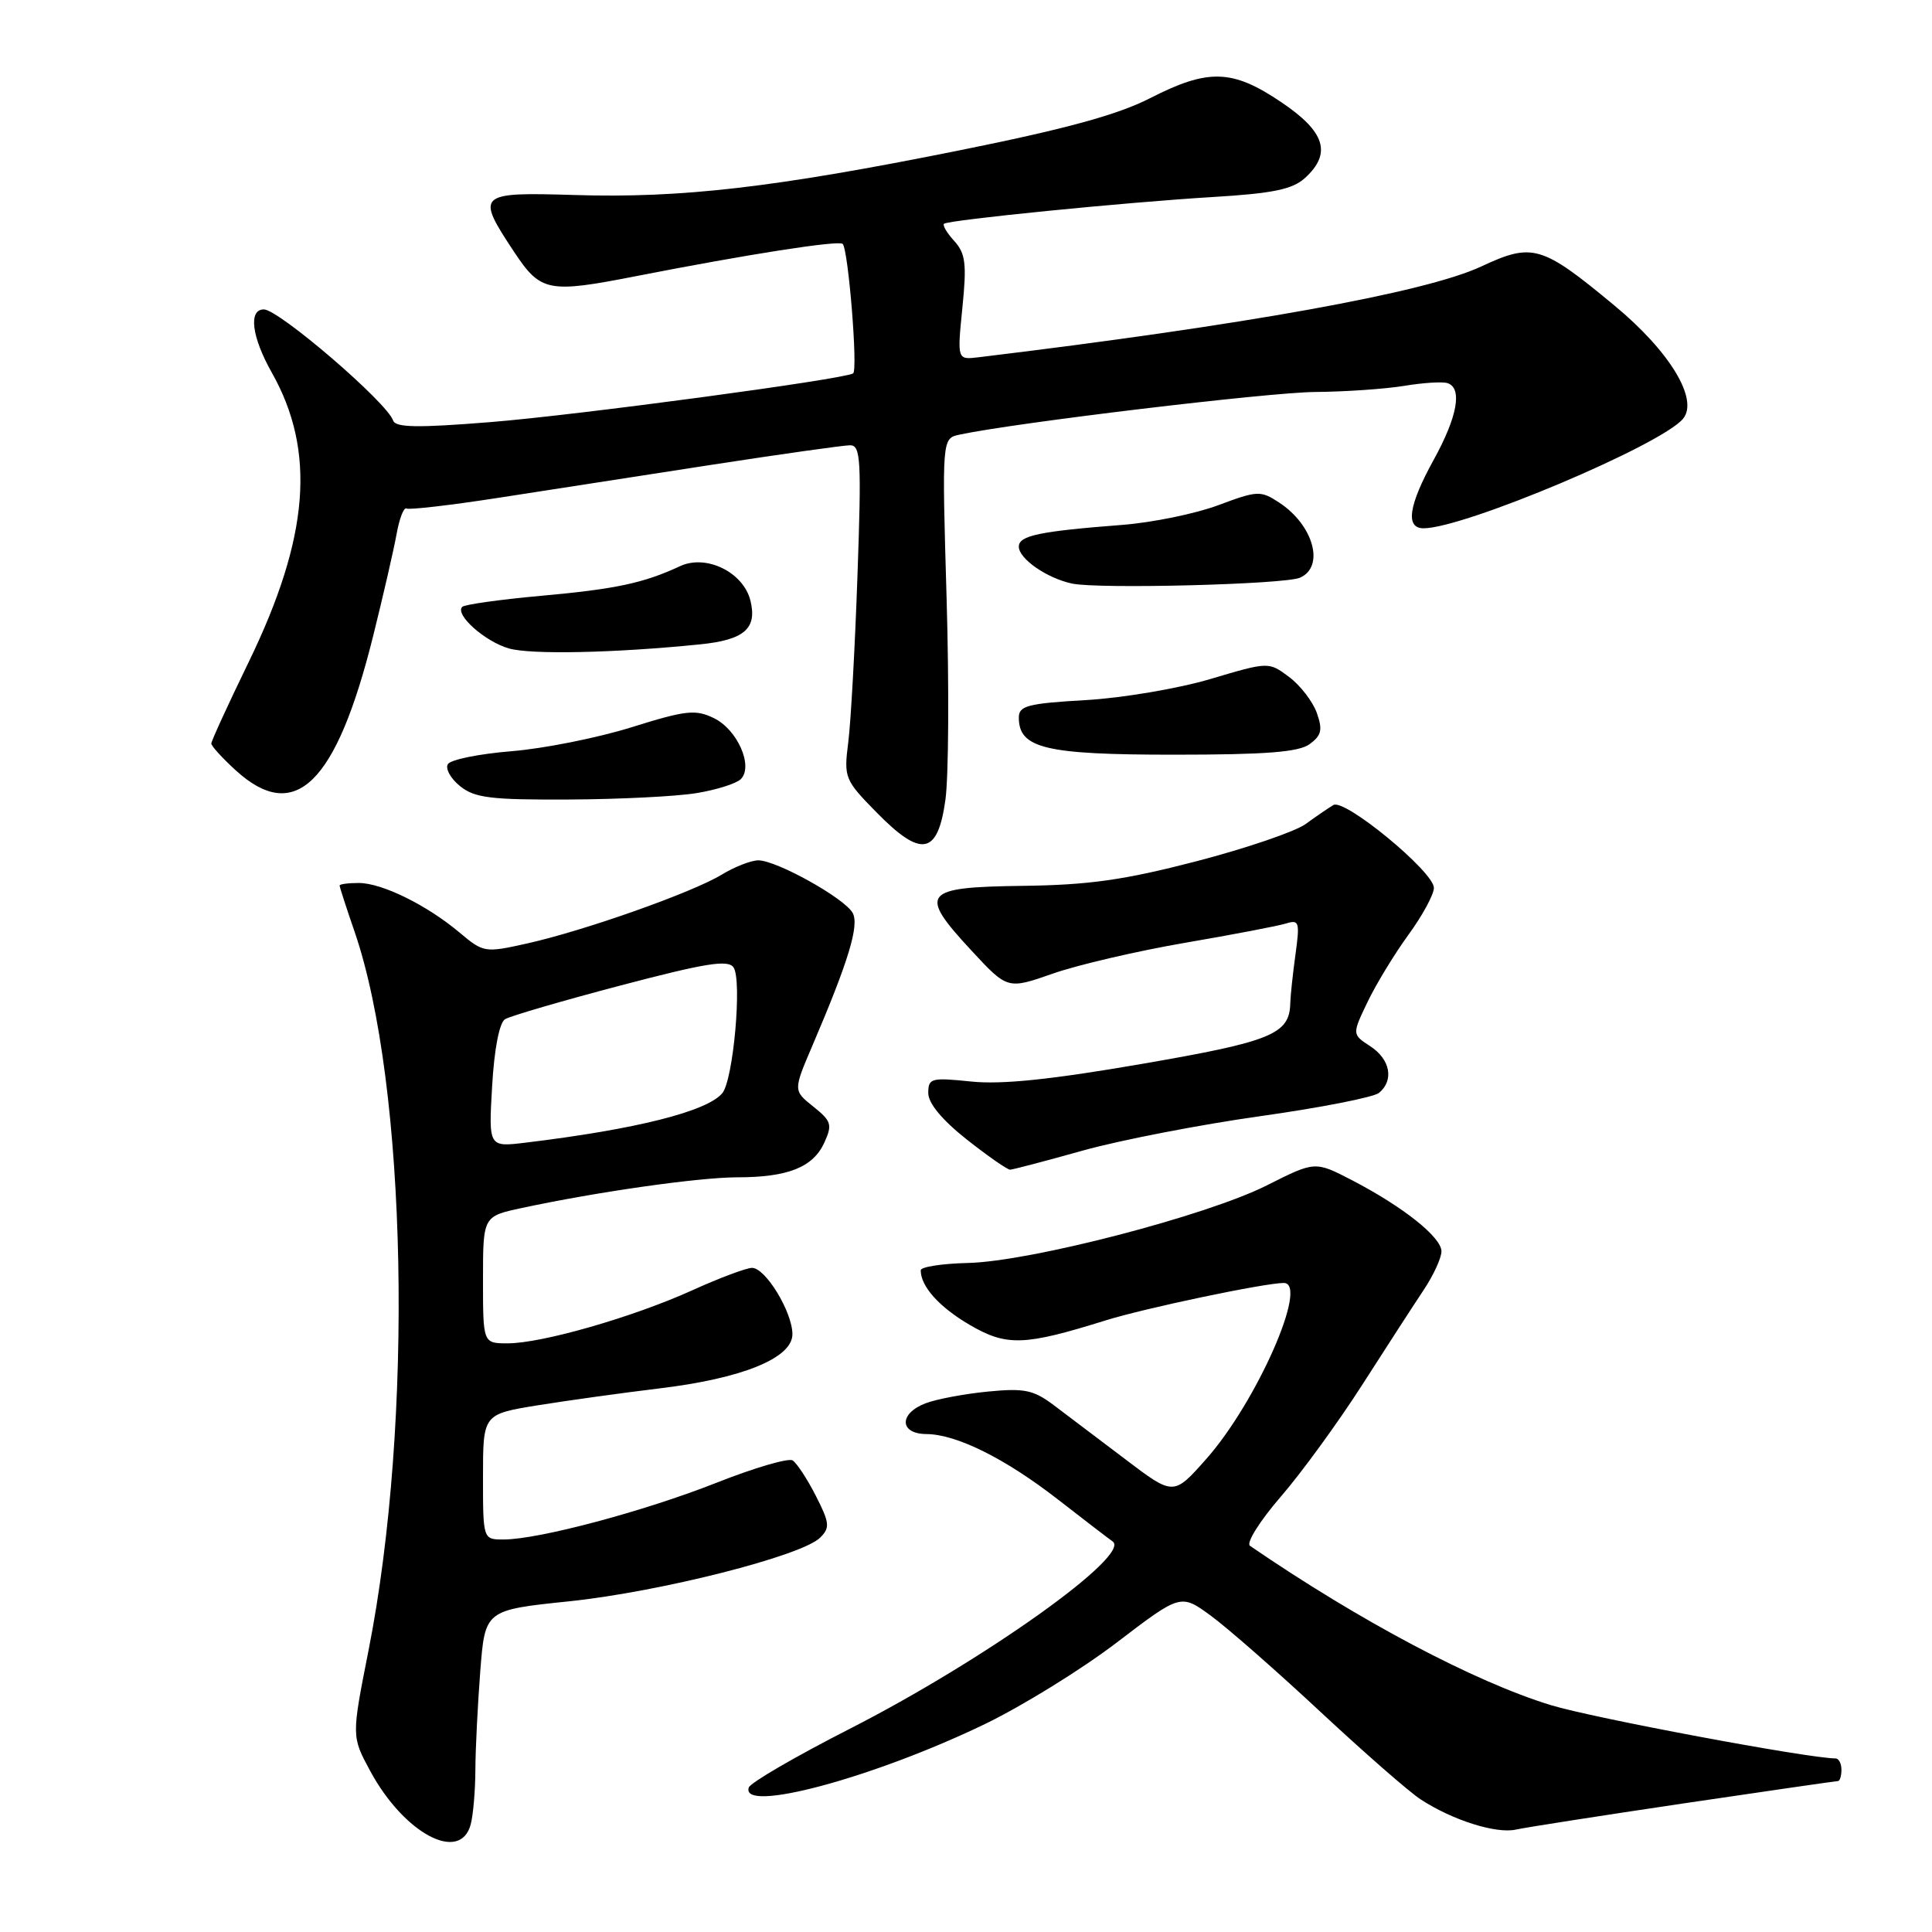 <?xml version="1.0" encoding="UTF-8" standalone="no"?>
<!DOCTYPE svg PUBLIC "-//W3C//DTD SVG 1.1//EN" "http://www.w3.org/Graphics/SVG/1.1/DTD/svg11.dtd" >
<svg xmlns="http://www.w3.org/2000/svg" xmlns:xlink="http://www.w3.org/1999/xlink" version="1.1" viewBox="0 0 256 256">
 <g >
 <path fill="currentColor"
d=" M 62.37 241.75 C 62.70 240.51 62.98 237.25 62.99 234.50 C 63.00 231.75 63.30 225.86 63.64 221.42 C 64.27 213.34 64.27 213.34 75.44 212.18 C 87.49 210.92 106.27 206.16 108.68 203.74 C 110.00 202.43 109.93 201.79 108.10 198.20 C 106.96 195.96 105.57 193.85 105.02 193.51 C 104.46 193.17 99.92 194.50 94.92 196.48 C 85.37 200.25 71.40 203.98 66.75 203.99 C 64.00 204.00 64.00 204.00 64.00 195.70 C 64.00 187.39 64.00 187.39 71.25 186.21 C 75.24 185.57 82.43 184.57 87.23 183.99 C 98.33 182.67 105.00 179.96 105.00 176.79 C 104.99 173.84 101.44 168.00 99.65 168.00 C 98.90 168.00 95.32 169.34 91.71 170.98 C 83.87 174.53 71.80 178.00 67.27 178.00 C 64.00 178.00 64.00 178.00 64.00 169.58 C 64.00 161.17 64.00 161.17 69.12 160.07 C 79.13 157.92 92.58 156.01 97.68 156.00 C 104.41 156.00 107.74 154.67 109.23 151.40 C 110.31 149.02 110.17 148.55 107.77 146.63 C 105.10 144.50 105.10 144.50 107.67 138.50 C 112.44 127.34 113.87 122.63 112.99 120.98 C 111.96 119.05 102.91 114.00 100.48 114.00 C 99.52 114.00 97.33 114.86 95.62 115.90 C 91.75 118.26 77.42 123.33 69.82 125.02 C 64.26 126.26 64.06 126.23 60.93 123.60 C 56.59 119.94 50.62 117.00 47.54 117.00 C 46.14 117.00 45.00 117.15 45.00 117.34 C 45.00 117.53 45.89 120.28 46.98 123.44 C 53.96 143.74 54.83 188.34 48.83 218.70 C 46.58 230.08 46.58 230.08 49.04 234.64 C 53.53 242.96 60.98 246.93 62.37 241.75 Z  M 223.15 238.95 C 234.11 237.33 243.29 236.00 243.54 236.00 C 243.79 236.00 244.00 235.32 244.00 234.50 C 244.00 233.68 243.65 233.00 243.22 233.00 C 239.69 233.00 211.03 227.64 205.50 225.94 C 195.37 222.84 180.13 214.77 165.63 204.83 C 165.09 204.47 166.91 201.56 169.70 198.33 C 172.47 195.13 177.33 188.45 180.50 183.50 C 183.67 178.55 187.33 172.90 188.63 170.95 C 189.94 168.99 191.00 166.68 191.00 165.81 C 191.00 163.94 185.92 159.90 179.14 156.38 C 174.25 153.85 174.25 153.85 167.88 157.06 C 159.89 161.09 136.54 167.16 128.25 167.35 C 124.82 167.43 122.00 167.87 122.00 168.32 C 122.00 170.45 124.43 173.17 128.45 175.53 C 133.37 178.41 135.68 178.34 146.50 174.96 C 151.72 173.33 167.58 170.00 170.11 170.00 C 173.47 170.00 166.49 185.83 159.81 193.35 C 155.50 198.21 155.50 198.21 149.10 193.35 C 145.58 190.68 141.31 187.45 139.60 186.17 C 136.94 184.17 135.71 183.92 130.90 184.39 C 127.81 184.69 124.10 185.39 122.65 185.94 C 119.09 187.30 119.16 189.99 122.75 190.02 C 126.76 190.05 133.20 193.26 140.21 198.71 C 143.60 201.35 146.85 203.84 147.43 204.25 C 149.99 206.04 130.38 220.01 112.55 229.10 C 105.43 232.73 99.43 236.22 99.22 236.85 C 98.06 240.32 115.75 235.57 130.50 228.45 C 135.45 226.06 143.32 221.20 147.98 217.64 C 156.46 211.17 156.46 211.17 160.48 214.12 C 162.69 215.74 169.22 221.47 175.00 226.86 C 180.78 232.24 186.74 237.46 188.26 238.44 C 192.48 241.19 198.24 243.01 200.86 242.43 C 202.16 242.14 212.19 240.58 223.15 238.95 Z  M 143.50 152.45 C 148.45 151.07 159.02 149.02 166.98 147.90 C 174.95 146.78 182.04 145.39 182.73 144.81 C 184.74 143.14 184.22 140.37 181.58 138.64 C 179.15 137.06 179.15 137.06 181.20 132.78 C 182.33 130.42 184.77 126.41 186.62 123.87 C 188.48 121.32 190.00 118.52 190.00 117.65 C 190.00 115.52 178.18 105.78 176.68 106.67 C 176.03 107.06 174.37 108.19 173.00 109.19 C 171.62 110.19 165.09 112.42 158.50 114.13 C 148.94 116.61 144.27 117.27 135.51 117.38 C 122.23 117.55 121.63 118.30 128.70 125.93 C 133.50 131.11 133.50 131.11 139.50 129.01 C 142.80 127.85 150.68 126.02 157.00 124.93 C 163.32 123.85 169.36 122.69 170.40 122.37 C 172.15 121.82 172.25 122.17 171.65 126.52 C 171.29 129.14 170.99 132.00 170.97 132.89 C 170.89 137.03 168.55 138.00 151.32 140.97 C 139.34 143.04 132.74 143.73 128.70 143.31 C 123.38 142.76 123.00 142.86 123.00 144.84 C 123.00 146.19 124.84 148.41 128.09 150.98 C 130.89 153.19 133.48 154.99 133.84 154.99 C 134.20 154.98 138.55 153.84 143.50 152.45 Z  M 125.27 106.00 C 125.70 102.97 125.77 90.96 125.43 79.29 C 124.81 58.09 124.81 58.09 127.15 57.59 C 134.54 56.01 168.09 51.99 174.24 51.94 C 178.23 51.91 183.55 51.54 186.06 51.13 C 188.57 50.71 191.16 50.55 191.81 50.77 C 193.80 51.43 193.12 55.22 189.98 60.91 C 186.64 66.97 186.19 70.00 188.63 70.00 C 193.98 70.00 220.12 58.97 223.01 55.49 C 225.12 52.94 221.27 46.57 213.94 40.50 C 204.26 32.47 203.08 32.13 196.25 35.32 C 188.87 38.76 165.03 43.07 129.66 47.34 C 126.83 47.68 126.83 47.68 127.52 40.79 C 128.11 34.96 127.94 33.59 126.45 31.94 C 125.47 30.87 124.86 29.84 125.09 29.65 C 125.71 29.14 149.17 26.80 160.65 26.11 C 168.64 25.63 171.24 25.10 172.90 23.60 C 176.50 20.33 175.61 17.46 169.76 13.53 C 163.29 9.16 160.10 9.07 152.39 13.01 C 148.09 15.21 141.22 17.09 127.00 19.95 C 102.63 24.85 90.29 26.28 76.12 25.84 C 63.26 25.45 63.02 25.67 68.09 33.33 C 71.65 38.69 72.59 38.88 84.29 36.59 C 99.09 33.69 111.14 31.81 111.66 32.32 C 112.41 33.08 113.70 49.07 113.04 49.48 C 111.75 50.27 76.47 55.01 65.00 55.93 C 55.32 56.71 52.41 56.66 52.09 55.72 C 51.28 53.32 36.94 41.00 34.96 41.00 C 32.89 41.00 33.35 44.65 36.01 49.36 C 41.89 59.79 40.99 71.16 32.96 87.71 C 30.23 93.33 28.00 98.19 28.00 98.52 C 28.00 98.85 29.45 100.44 31.22 102.06 C 39.08 109.24 44.55 103.91 49.44 84.29 C 50.78 78.91 52.18 72.82 52.55 70.76 C 52.92 68.70 53.51 67.18 53.86 67.38 C 54.21 67.58 59.67 66.95 66.00 65.97 C 72.33 64.99 85.05 63.02 94.28 61.59 C 103.52 60.17 111.78 59.00 112.65 59.00 C 114.05 59.00 114.16 60.94 113.62 76.25 C 113.29 85.74 112.74 95.68 112.40 98.35 C 111.80 103.05 111.92 103.34 116.14 107.64 C 122.08 113.70 124.25 113.31 125.27 106.00 Z  M 92.30 105.09 C 94.94 104.66 97.58 103.82 98.16 103.24 C 99.86 101.54 97.71 96.67 94.60 95.16 C 92.16 93.97 90.89 94.11 83.67 96.37 C 79.18 97.77 72.02 99.20 67.76 99.54 C 63.50 99.89 59.71 100.65 59.35 101.25 C 58.98 101.84 59.70 103.15 60.95 104.16 C 62.89 105.73 65.01 105.99 75.36 105.94 C 82.04 105.91 89.66 105.53 92.30 105.09 Z  M 173.54 98.60 C 175.11 97.44 175.28 96.71 174.48 94.45 C 173.94 92.94 172.28 90.80 170.80 89.69 C 168.10 87.68 168.10 87.68 160.36 89.98 C 156.11 91.24 148.66 92.50 143.81 92.77 C 136.17 93.21 135.00 93.52 135.00 95.08 C 135.00 99.16 138.50 100.00 155.53 100.00 C 167.76 100.00 172.08 99.66 173.54 98.60 Z  M 92.68 85.39 C 98.63 84.80 100.36 83.30 99.43 79.56 C 98.48 75.81 93.57 73.41 90.11 75.02 C 85.29 77.27 81.55 78.06 71.67 78.95 C 66.26 79.44 61.57 80.10 61.25 80.41 C 60.24 81.43 64.24 85.00 67.42 85.92 C 70.34 86.76 81.38 86.53 92.68 85.39 Z  M 172.25 76.55 C 175.58 75.10 174.05 69.57 169.49 66.59 C 167.04 64.98 166.62 65.00 161.43 66.94 C 158.41 68.07 152.70 69.24 148.72 69.55 C 137.70 70.40 135.00 70.97 135.00 72.43 C 135.00 74.04 138.72 76.62 142.07 77.33 C 145.62 78.07 170.20 77.44 172.25 76.55 Z  M 65.21 143.91 C 65.49 139.01 66.17 135.51 66.92 135.05 C 67.60 134.63 74.49 132.62 82.23 130.58 C 93.52 127.61 96.48 127.13 97.20 128.19 C 98.35 129.89 97.17 143.09 95.71 144.85 C 93.70 147.27 84.28 149.64 69.62 151.41 C 64.74 152.00 64.74 152.00 65.21 143.91 Z "/>
</g>
</svg>